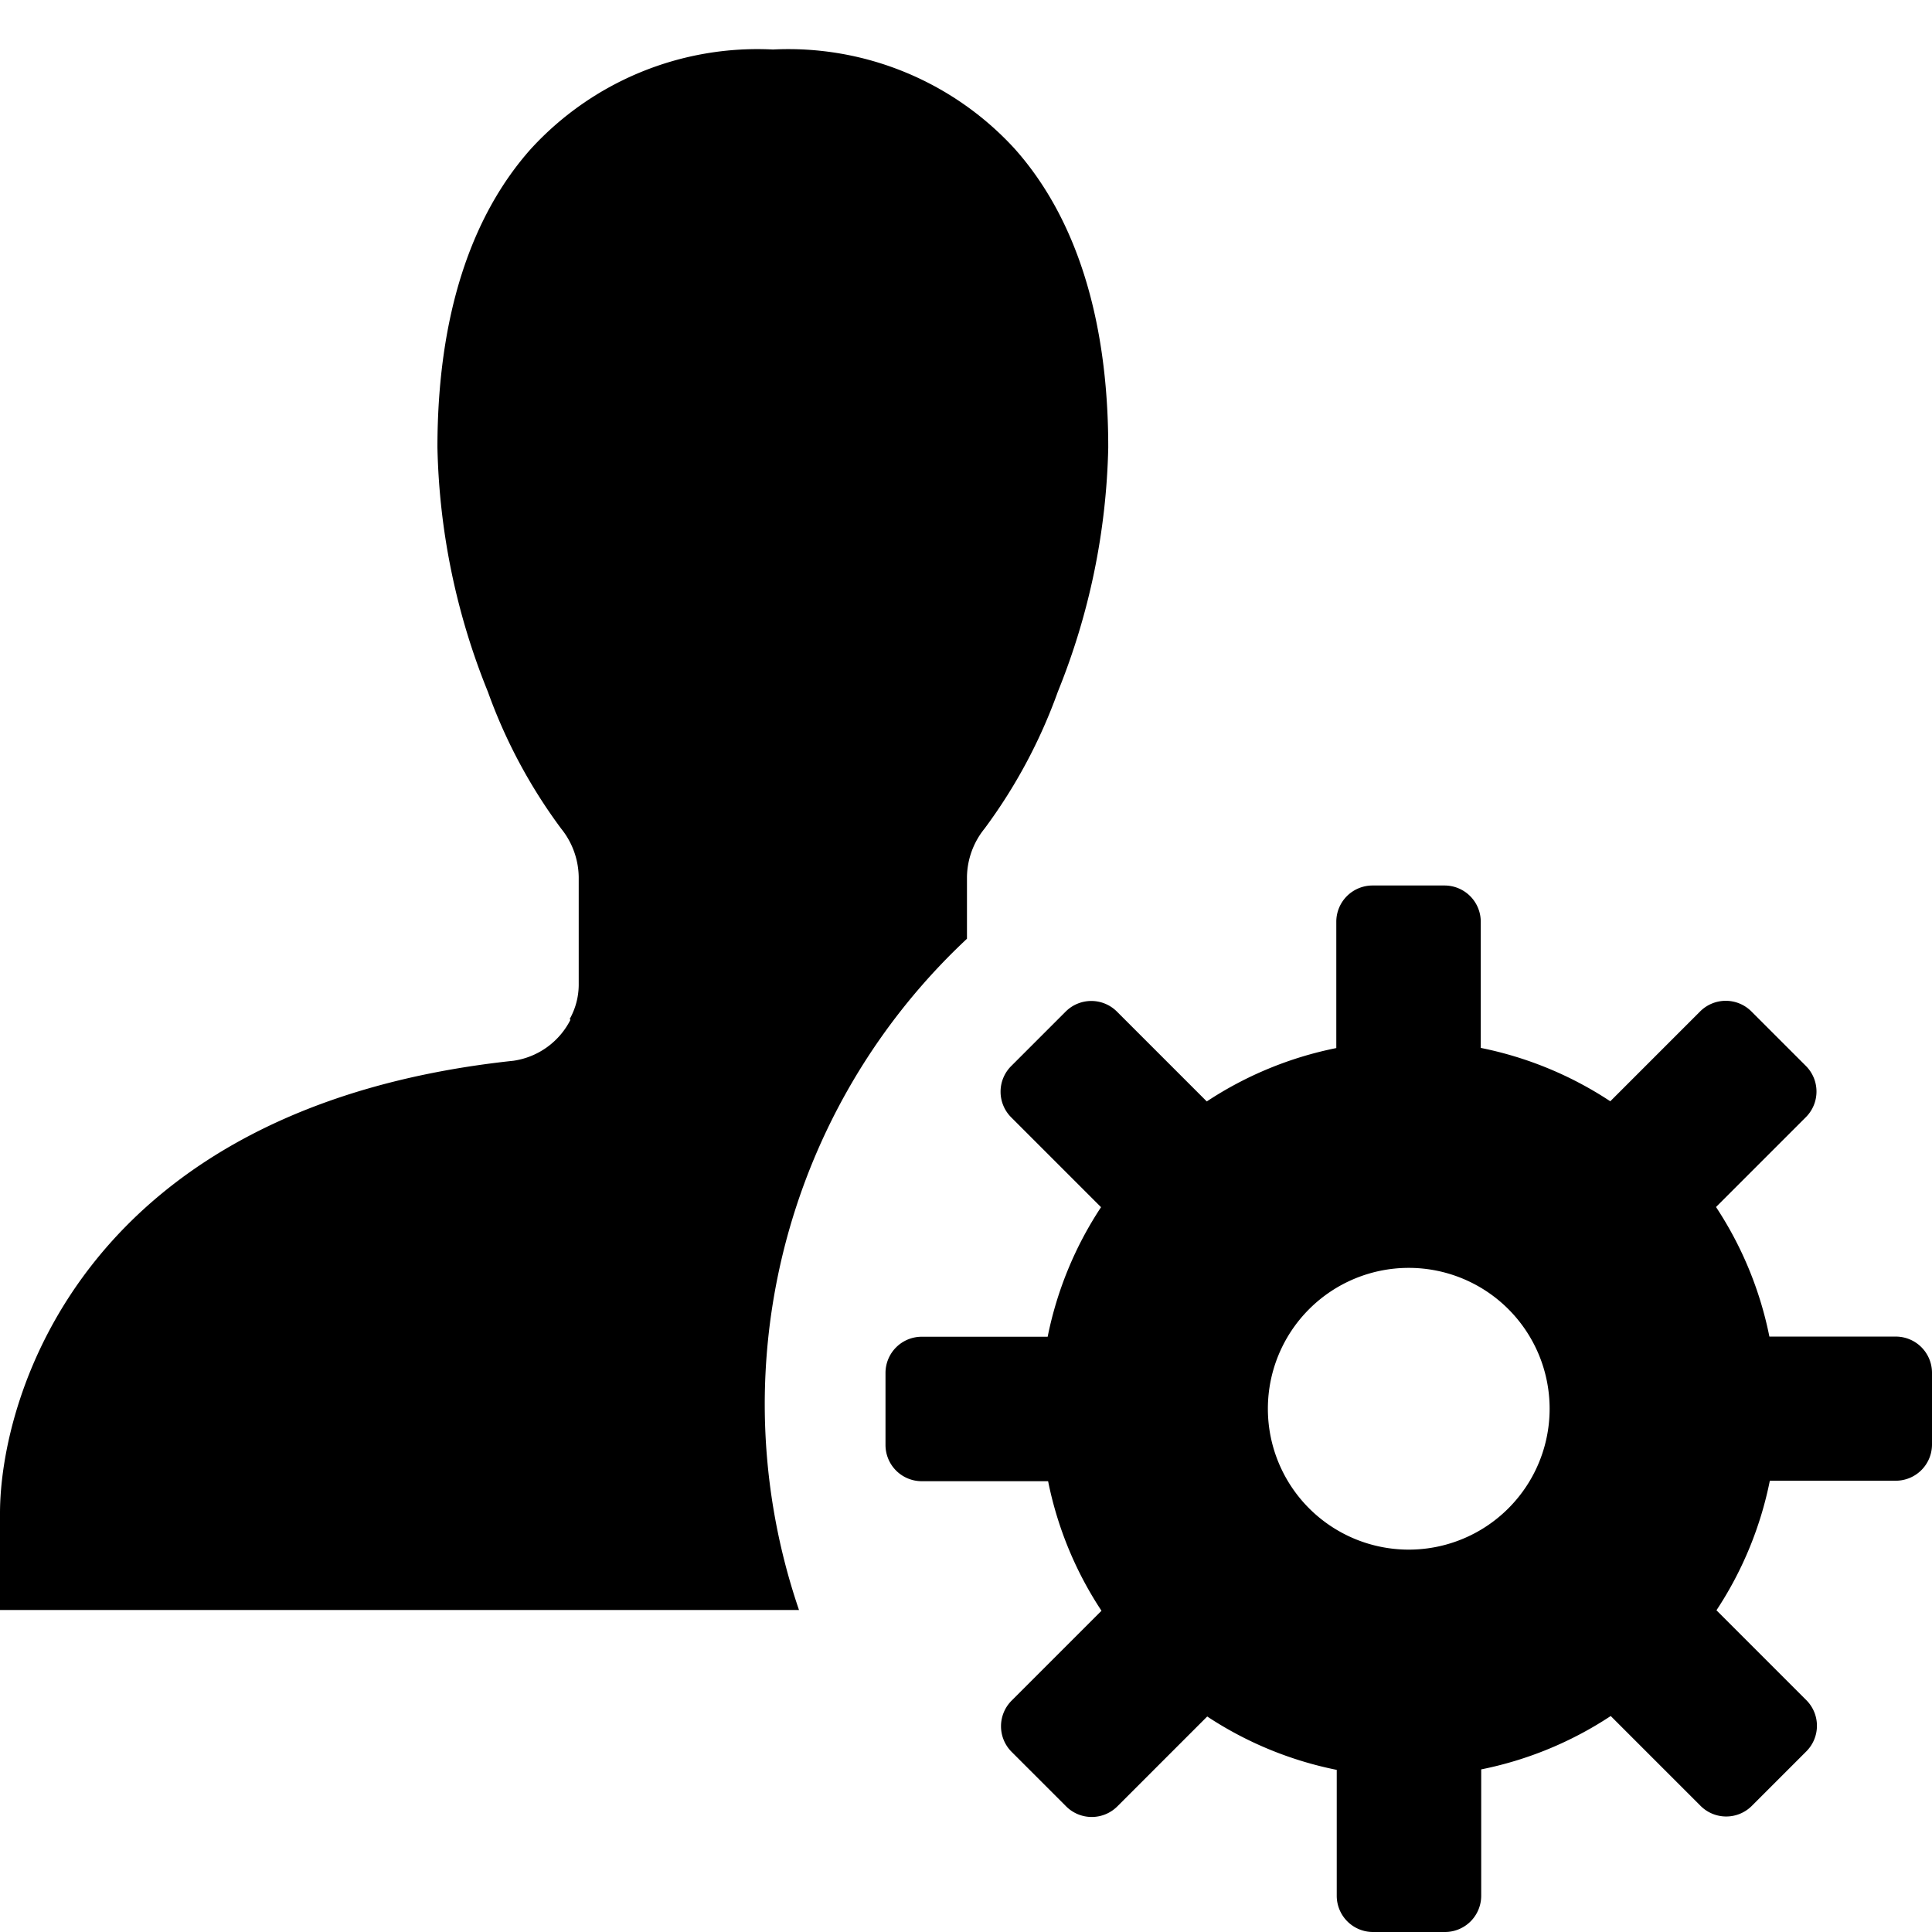 <svg xmlns="http://www.w3.org/2000/svg" height="48" viewBox="0 0 48 48" width="48"><path d="M19 34.9a15.84 15.84 0 015.024-11.577v-1.538a1.954 1.954 0 01.438-1.2 13.147 13.147 0 001.82-3.4 17.1 17.1 0 001.252-6.066c0-3.3-.854-5.778-2.33-7.429a7.625 7.625 0 00-6-2.46 7.629 7.629 0 00-6.006 2.46c-1.477 1.651-2.33 4.128-2.33 7.43a17.075 17.075 0 001.253 6.066 13.111 13.111 0 001.82 3.4 1.959 1.959 0 01.437 1.2v2.694a1.751 1.751 0 01-.224.837l.018.021a1.891 1.891 0 01-1.414 1.016C2.07 27.494 0 34.7 0 37.6V40h19.851A15.848 15.848 0 0119 34.9zm28.1-1.693h-3.14a9.078 9.078 0 00-1.326-3.219l2.235-2.235a.9.9 0 000-1.268l-1.359-1.359a.9.9 0 00-1.268 0l-2.235 2.235a9.08 9.08 0 00-3.218-1.326V22.9a.9.9 0 00-.9-.9H34.1a.9.9 0 00-.9.9v3.139a9.08 9.08 0 00-3.218 1.326l-2.235-2.235a.9.9 0 00-1.268 0l-1.359 1.359a.9.9 0 000 1.268l2.235 2.235a9.078 9.078 0 00-1.326 3.219H22.9a.9.9 0 00-.9.9V35.9a.9.9 0 00.9.9h3.14a9.078 9.078 0 001.326 3.219l-2.235 2.235a.9.9 0 000 1.268l1.359 1.359a.9.9 0 001.268 0l2.235-2.235a9.083 9.083 0 003.218 1.326V47.1a.9.9 0 00.9.9H35.9a.9.9 0 00.9-.9v-3.14a9.083 9.083 0 003.218-1.326l2.235 2.235a.9.9 0 001.268 0l1.359-1.359a.9.9 0 000-1.268l-2.235-2.235a9.078 9.078 0 001.326-3.219H47.1a.9.9 0 00.9-.9V34.1a.9.9 0 00-.9-.893zM35 38.5a3.5 3.5 0 113.5-3.5 3.5 3.5 0 01-3.5 3.5z"/></svg>
